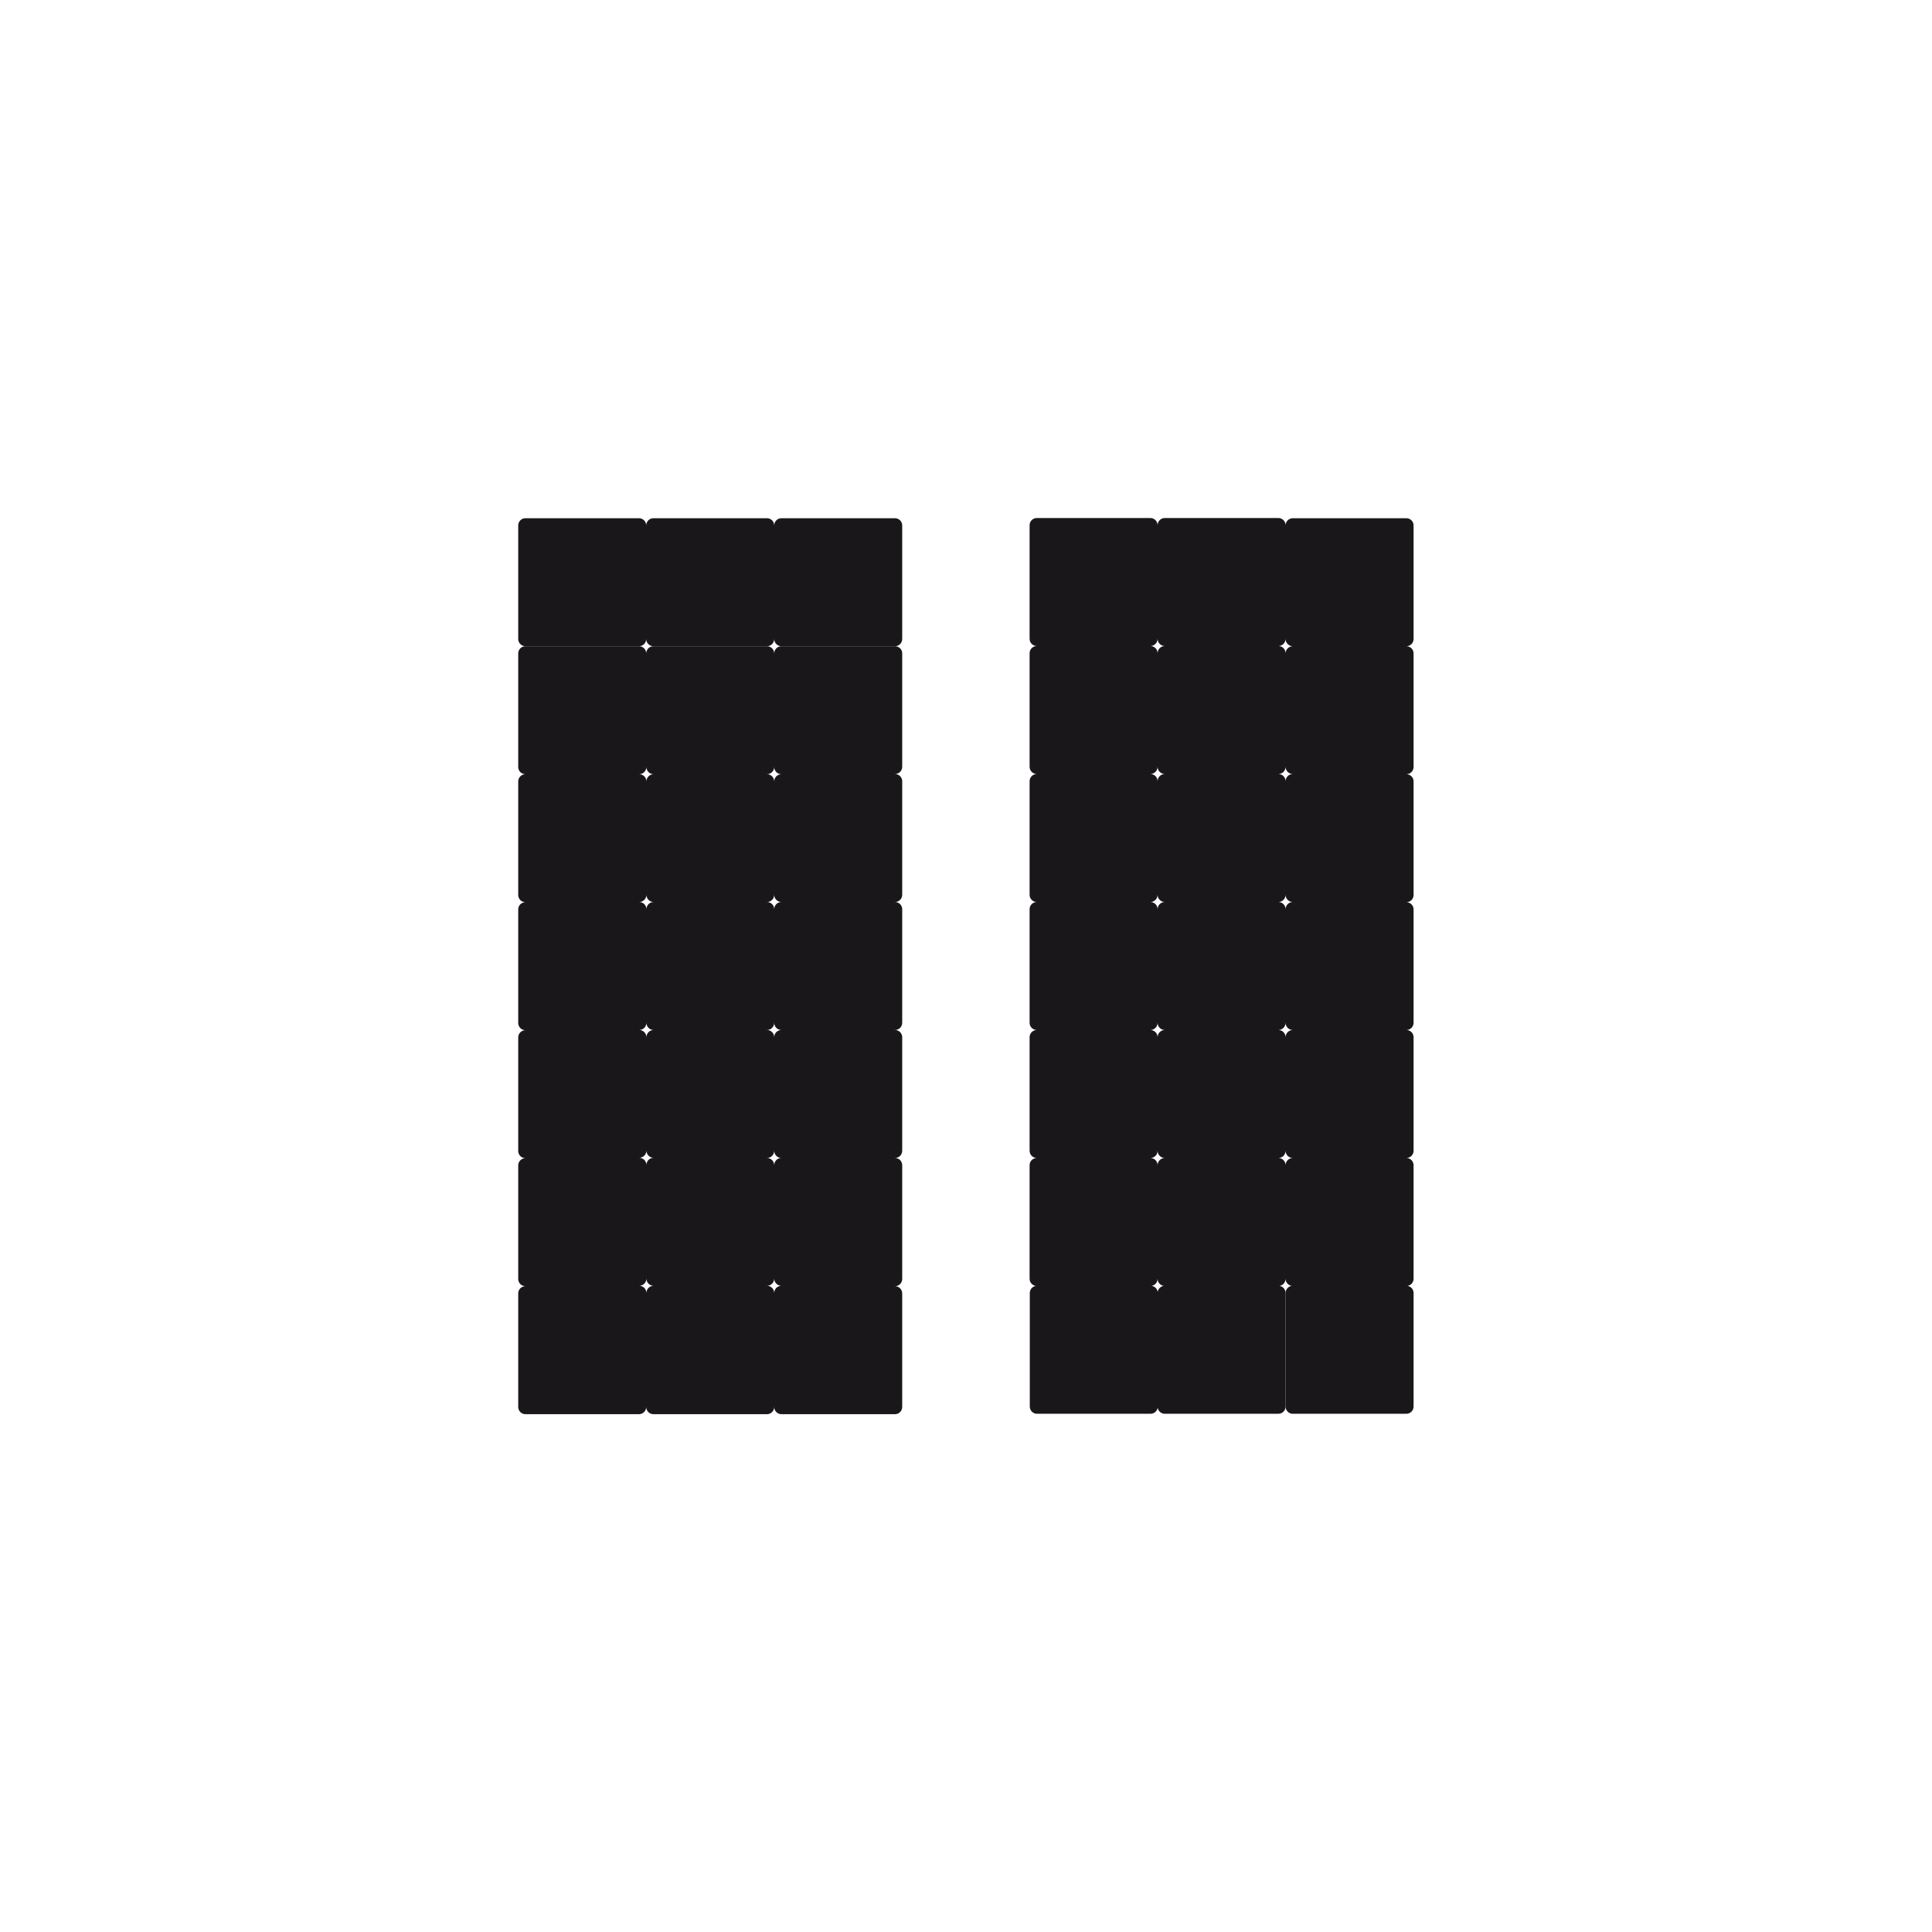 <?xml version="1.0" encoding="utf-8"?>
<!-- Generator: Adobe Illustrator 19.2.0, SVG Export Plug-In . SVG Version: 6.00 Build 0)  -->
<svg version="1.1" id="Livello_1" xmlns="http://www.w3.org/2000/svg" xmlns:xlink="http://www.w3.org/1999/xlink" x="0px" y="0px"
	 viewBox="0 0 960 960" style="enable-background:new 0 0 960 960;" xml:space="preserve">
<style type="text/css">
	.st0{fill:#1A171B;}
</style>
<g>
	<path class="st0" d="M444.7,257.5h-56.4c-2,0-3.6,1.6-3.6,3.6c0-2-1.6-3.6-3.6-3.6h-56.4c-2,0-3.6,1.6-3.6,3.6l0,0
		c0-2-1.6-3.6-3.6-3.6h-56.4c-2,0-3.6,1.6-3.6,3.6v56.4c0,2,1.6,3.6,3.6,3.6h56.4c2,0,3.6-1.6,3.6-3.6l0,0c0,2,1.6,3.6,3.6,3.6h56.4
		c2,0,3.6-1.6,3.6-3.6c0,2,1.6,3.6,3.6,3.6h56.4c2,0,3.6-1.6,3.6-3.6v-56.4C448.3,259.1,446.7,257.5,444.7,257.5z"/>
	<path class="st0" d="M444.7,321.1h-56.4c-2,0-3.6,1.6-3.6,3.6c0-2-1.6-3.6-3.6-3.6h-56.4c-2,0-3.6,1.6-3.6,3.6v0
		c0-2-1.6-3.6-3.6-3.6h-56.4c-2,0-3.6,1.6-3.6,3.6v56.4c0,2,1.6,3.6,3.6,3.6c-2,0-3.6,1.6-3.6,3.6v56.4c0,2,1.6,3.6,3.6,3.6
		c-2,0-3.6,1.6-3.6,3.6v56.4c0,2,1.6,3.6,3.6,3.6c-2,0-3.6,1.6-3.6,3.6v56.4c0,2,1.6,3.6,3.6,3.6c-2,0-3.6,1.6-3.6,3.6v56.4
		c0,2,1.6,3.6,3.6,3.6c-2,0-3.6,1.6-3.6,3.6v56.4c0,2,1.6,3.6,3.6,3.6h56.4c2,0,3.6-1.6,3.6-3.6l0,0c0,2,1.6,3.6,3.6,3.6h56.4
		c2,0,3.6-1.6,3.6-3.6c0,2,1.6,3.6,3.6,3.6h56.4c2,0,3.6-1.6,3.6-3.6v-56.4c0-2-1.6-3.6-3.6-3.6c2,0,3.6-1.6,3.6-3.6V579
		c0-2-1.6-3.6-3.6-3.6c2,0,3.6-1.6,3.6-3.6v-56.4c0-2-1.6-3.6-3.6-3.6c2,0,3.6-1.6,3.6-3.6v-56.4c0-2-1.6-3.6-3.6-3.6
		c2,0,3.6-1.6,3.6-3.6v-56.4c0-2-1.6-3.6-3.6-3.6c2,0,3.6-1.6,3.6-3.6v-56.4C448.3,322.7,446.7,321.1,444.7,321.1z M321.2,381.1
		L321.2,381.1c0,2,1.6,3.6,3.6,3.6c-2,0-3.6,1.6-3.6,3.6l0,0c0-2-1.6-3.6-3.6-3.6C319.6,384.7,321.2,383,321.2,381.1z M321.2,444.6
		L321.2,444.6c0,2,1.6,3.6,3.6,3.6c-2,0-3.6,1.6-3.6,3.6l0,0c0-2-1.6-3.6-3.6-3.6C319.6,448.2,321.2,446.6,321.2,444.6z
		 M321.2,508.2L321.2,508.2c0,2,1.6,3.6,3.6,3.6c-2,0-3.6,1.6-3.6,3.6v0c0-2-1.6-3.6-3.6-3.6C319.6,511.8,321.2,510.2,321.2,508.2z
		 M321.2,571.7L321.2,571.7c0,2,1.6,3.6,3.6,3.6c-2,0-3.6,1.6-3.6,3.6l0,0c0-2-1.6-3.6-3.6-3.6C319.6,575.3,321.2,573.7,321.2,571.7
		z M321.2,642.5L321.2,642.5c0-2-1.6-3.6-3.6-3.6c2,0,3.6-1.6,3.6-3.6l0,0c0,2,1.6,3.6,3.6,3.6C322.8,638.9,321.2,640.5,321.2,642.5
		z M384.7,642.5c0-2-1.6-3.6-3.6-3.6c2,0,3.6-1.6,3.6-3.6c0,2,1.6,3.6,3.6,3.6C386.3,638.9,384.7,640.5,384.7,642.5z M384.7,579
		c0-2-1.6-3.6-3.6-3.6c2,0,3.6-1.6,3.6-3.6c0,2,1.6,3.6,3.6,3.6C386.3,575.3,384.7,577,384.7,579z M384.7,515.4c0-2-1.6-3.6-3.6-3.6
		c2,0,3.6-1.6,3.6-3.6c0,2,1.6,3.6,3.6,3.6C386.3,511.8,384.7,513.4,384.7,515.4z M384.7,451.8c0-2-1.6-3.6-3.6-3.6
		c2,0,3.6-1.6,3.6-3.6c0,2,1.6,3.6,3.6,3.6C386.3,448.2,384.7,449.8,384.7,451.8z M384.7,388.3c0-2-1.6-3.6-3.6-3.6
		c2,0,3.6-1.6,3.6-3.6c0,2,1.6,3.6,3.6,3.6C386.3,384.7,384.7,386.3,384.7,388.3z"/>
	<path class="st0" d="M702.4,508.2v-56.3c0-2-1.6-3.6-3.6-3.6h0c2,0,3.6-1.6,3.6-3.6v-56.4c0-2-1.6-3.6-3.6-3.6c2,0,3.6-1.6,3.6-3.6
		v-56.4c0-2-1.6-3.6-3.6-3.6c2,0,3.6-1.6,3.6-3.6v-56.4c0-2-1.6-3.6-3.6-3.6h-56.4c-2,0-3.6,1.6-3.6,3.6v56.4c0,2,1.6,3.6,3.6,3.6
		c-2,0-3.6,1.6-3.6,3.6V381c0,2,1.6,3.6,3.6,3.6c-2,0-3.6,1.6-3.6,3.6v56.4c0,2,1.6,3.6,3.6,3.6l0,0c-2,0-3.6,1.6-3.6,3.6
		c0-2-1.6-3.6-3.6-3.6l0,0c2,0,3.6-1.6,3.6-3.6v-56.4c0-2-1.6-3.6-3.6-3.6c2,0,3.6-1.6,3.6-3.6v-56.4c0-2-1.6-3.6-3.6-3.6
		c2,0,3.6-1.6,3.6-3.6v-56.4c0-2-1.6-3.6-3.6-3.6h-56.4c-2,0-3.6,1.6-3.6,3.6v56.4c0,2,1.6,3.6,3.6,3.6c-2,0-3.6,1.6-3.6,3.6V381
		c0,2,1.6,3.6,3.6,3.6c-2,0-3.6,1.6-3.6,3.6v56.4c0,2,1.6,3.6,3.6,3.6l0,0c-2,0-3.6,1.6-3.6,3.6c0-2-1.6-3.6-3.6-3.6l0,0
		c2,0,3.6-1.6,3.6-3.6v-56.4c0-2-1.6-3.6-3.6-3.6c2,0,3.6-1.6,3.6-3.6v-56.4c0-2-1.6-3.6-3.6-3.6c2,0,3.6-1.6,3.6-3.6v-56.4
		c0-2-1.6-3.6-3.6-3.6h-56.4c-2,0-3.6,1.6-3.6,3.6v56.4c0,2,1.6,3.6,3.6,3.6c-2,0-3.6,1.6-3.6,3.6V381c0,2,1.6,3.6,3.6,3.6
		c-2,0-3.6,1.6-3.6,3.6v56.4c0,2,1.6,3.6,3.6,3.6l0,0c-2,0-3.6,1.6-3.6,3.6v56.4c0,2,1.6,3.6,3.6,3.6l0,0c-2,0-3.6,1.6-3.6,3.6v56.4
		c0,2,1.6,3.6,3.6,3.6c-2,0-3.6,1.6-3.6,3.6v56.4c0,2,1.6,3.6,3.6,3.6h56.4c2,0,3.6-1.6,3.6-3.6v-56.4c0-2-1.6-3.6-3.6-3.6
		c2,0,3.6-1.6,3.6-3.6v-56.4c0-2-1.6-3.6-3.6-3.6l0,0c2,0,3.6-1.6,3.6-3.6c0,2,1.6,3.6,3.6,3.6l0,0c-2,0-3.6,1.6-3.6,3.6v56.4
		c0,2,1.6,3.6,3.6,3.6c-2,0-3.6,1.6-3.6,3.6v56.4c0,2,1.6,3.6,3.6,3.6h56.4c2,0,3.6-1.6,3.6-3.6v-56.4c0-2-1.6-3.6-3.6-3.6
		c2,0,3.6-1.6,3.6-3.6v-56.4c0-2-1.6-3.6-3.6-3.6l0,0c2,0,3.6-1.6,3.6-3.6c0,2,1.6,3.6,3.6,3.6l0,0c-2,0-3.6,1.6-3.6,3.6v56.4
		c0,2,1.6,3.6,3.6,3.6c-2,0-3.6,1.6-3.6,3.6v56.4c0,2,1.6,3.6,3.6,3.6h56.4c2,0,3.6-1.6,3.6-3.6v-56.4c0-2-1.6-3.6-3.6-3.6
		c2,0,3.6-1.6,3.6-3.6v-56.4c0-2-1.6-3.6-3.6-3.6h0C700.8,511.8,702.4,510.2,702.4,508.2z"/>
	<path class="st0" d="M698.8,638.9h-56.4c-2,0-3.6,1.6-3.6,3.6v56.4c0,2,1.6,3.6,3.6,3.6h56.4c2,0,3.6-1.6,3.6-3.6v-56.4
		C702.4,640.5,700.8,638.9,698.8,638.9z"/>
	<path class="st0" d="M635.2,638.9h-56.4c-2,0-3.6,1.6-3.6,3.6v56.4c0,2,1.6,3.6,3.6,3.6h56.4c2,0,3.6-1.6,3.6-3.6v-56.4
		C638.8,640.5,637.2,638.9,635.2,638.9z"/>
	<path class="st0" d="M571.7,638.9h-56.4c-2,0-3.6,1.6-3.6,3.6v56.4c0,2,1.6,3.6,3.6,3.6h56.4c2,0,3.6-1.6,3.6-3.6v-56.4
		C575.3,640.5,573.7,638.9,571.7,638.9z"/>
</g>
</svg>
